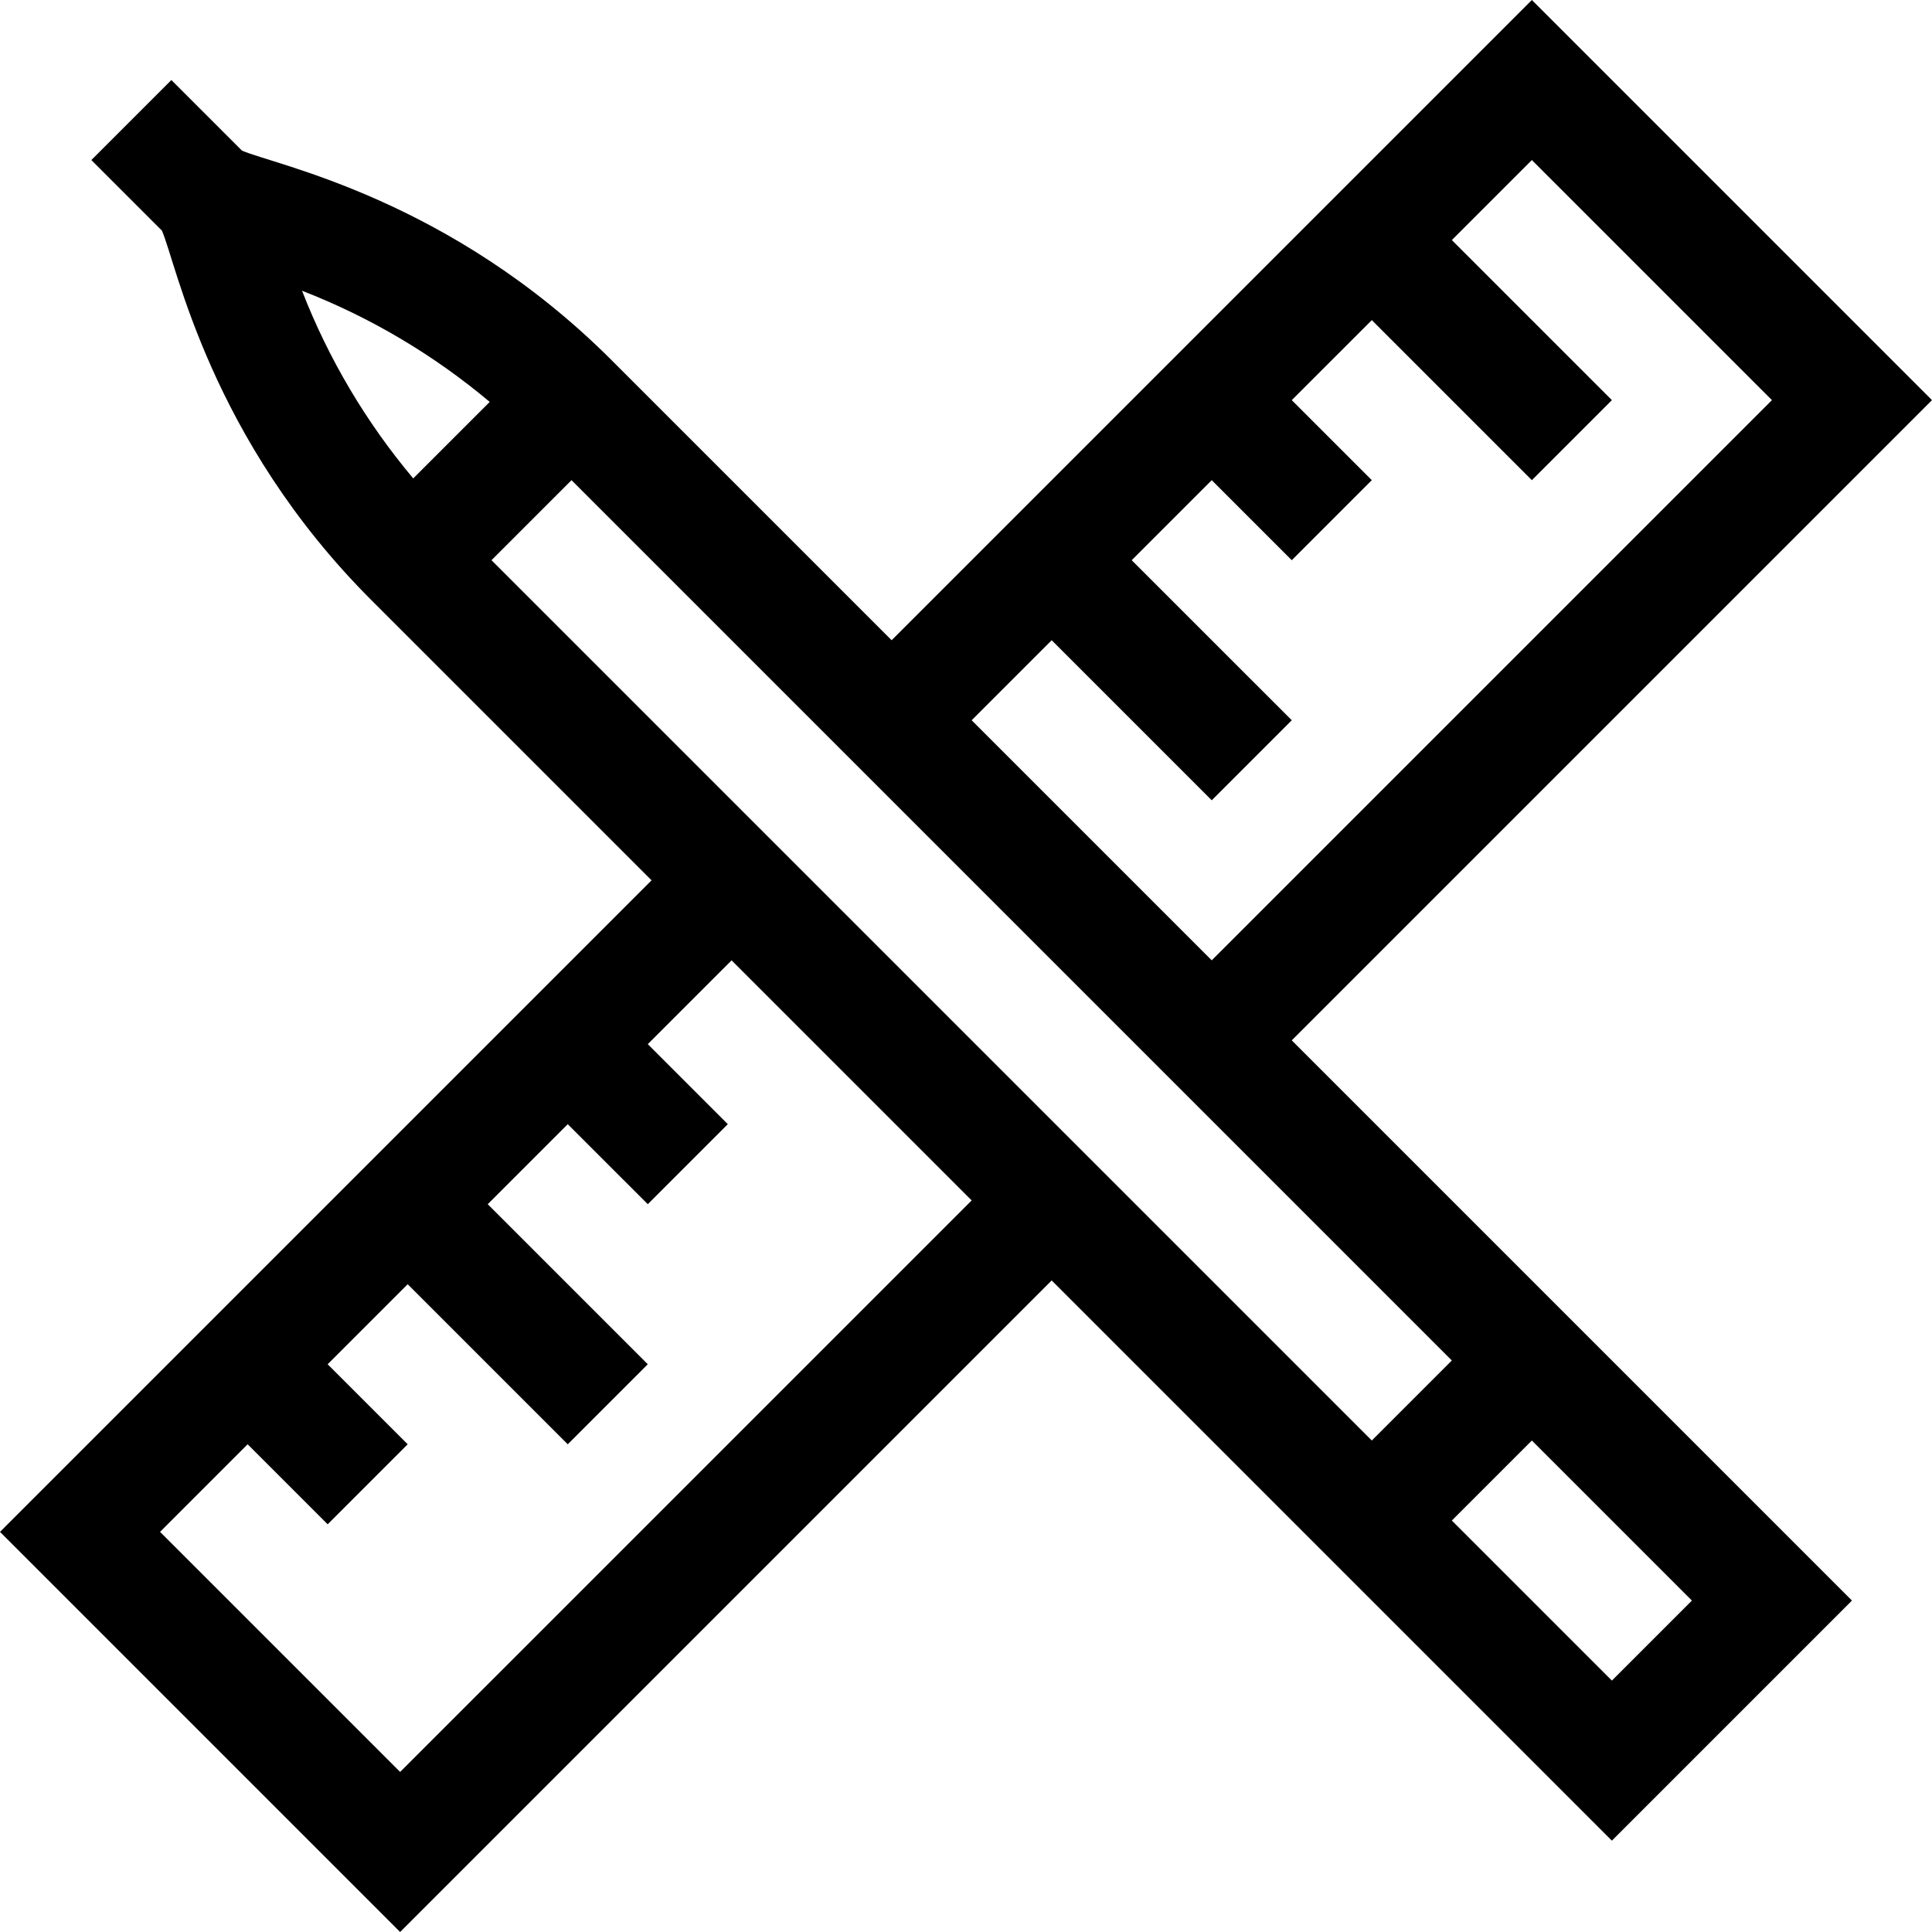 <svg height="512pt" viewBox="0 0 512 512" width="512pt" xmlns="http://www.w3.org/2000/svg"><path d="m405.957 0-169.668 169.668-74.227-74.23c-42.871-42.871-89.16-51.676-97.941-55.523l-18.707-18.707-21.207 21.211 18.703 18.703c3.926 8.961 12.637 55.055 55.527 97.941l74.23 74.23-172.668 172.664 106.039 106.043 172.668-172.668 148.457 148.461 63.625-63.625-148.457-148.461 169.668-169.664zm-21.207 360.543-21.207 21.207-233.293-233.293 21.207-21.207zm-304.703-283.492c18.039 6.992 34.922 17.008 49.734 29.461l-20.27 20.27c-12.453-14.812-22.469-31.695-29.465-49.73zm25.996 392.531-63.625-63.625 23.207-23.207 21.207 21.207 21.211-21.207-21.211-21.207 21.211-21.211 42.414 42.418 21.211-21.207-42.418-42.418 21.207-21.207 21.211 21.207 21.207-21.207-21.207-21.211 22.207-22.207 63.625 63.625zm321.125-24.207-42.418-42.418 21.207-21.207 42.418 42.418zm-169.668-254.5 21.207-21.207 42.418 42.418 21.207-21.211-42.418-42.414 21.211-21.211 21.207 21.211 21.207-21.211-21.207-21.207 21.211-21.207 42.418 42.414 21.207-21.207-42.418-42.418 21.207-21.207 63.625 63.625-148.457 148.457zm0 0"/></svg>